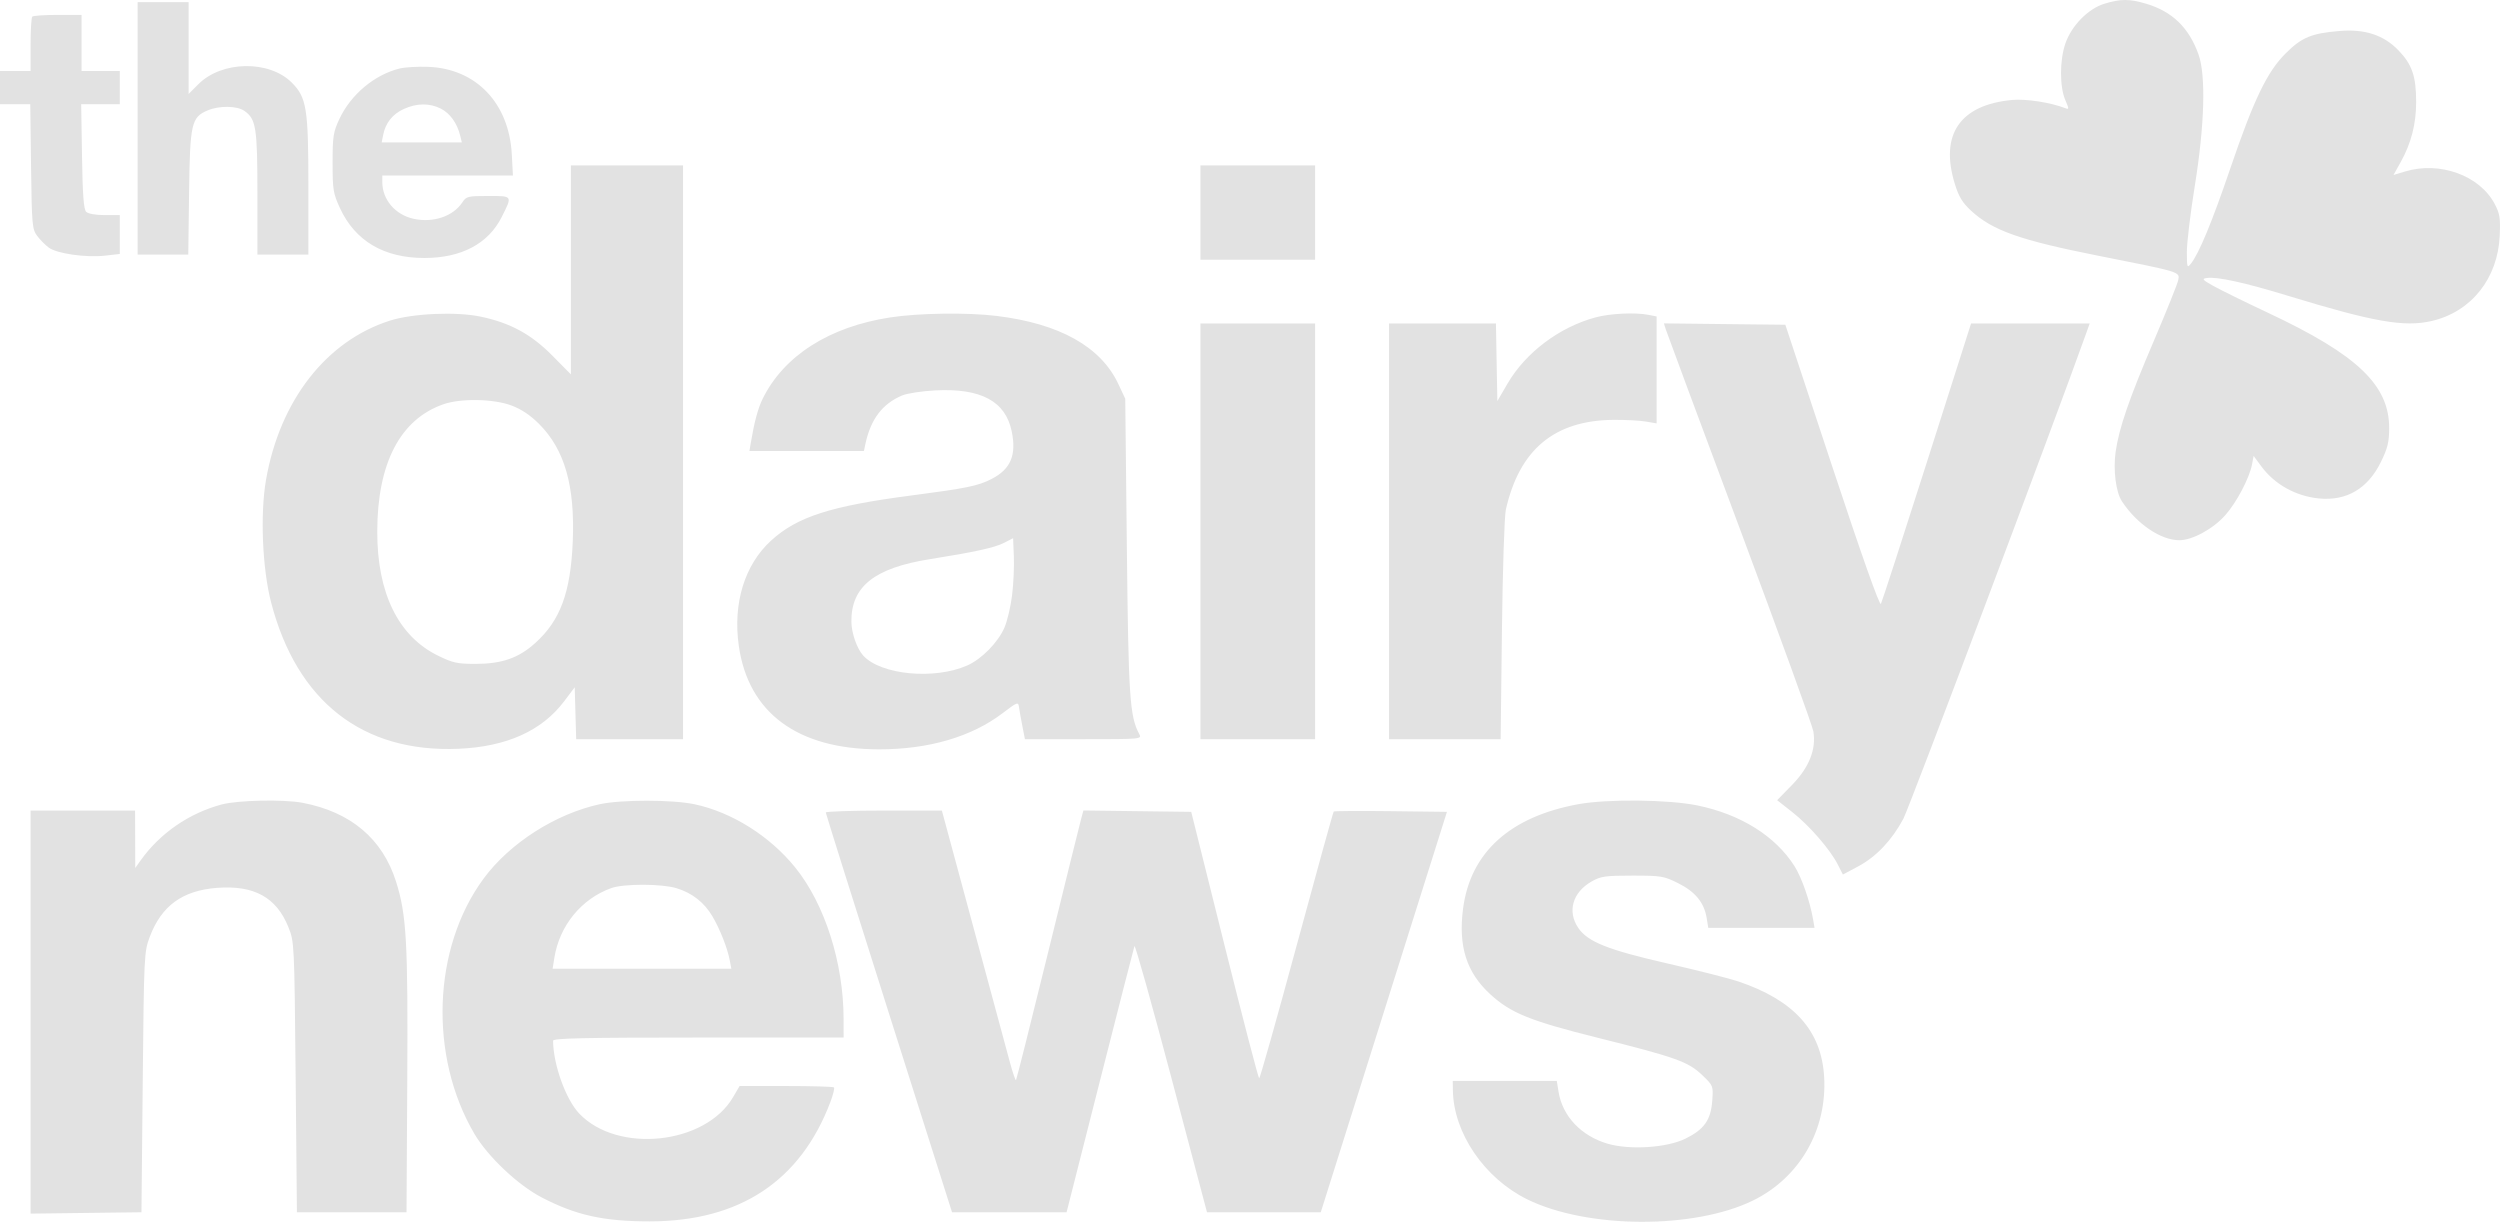 <svg width="133" height="65" viewBox="0 0 133 65" fill="none" xmlns="http://www.w3.org/2000/svg">
<path fill-rule="evenodd" clip-rule="evenodd" d="M111.95 0.2C111.084 0.466 110.203 1.368 109.876 2.321C109.571 3.208 109.57 4.612 109.872 5.318C110.084 5.812 110.083 5.836 109.86 5.75C109.085 5.45 107.781 5.25 107.048 5.318C104.268 5.577 103.187 7.16 103.997 9.784C104.209 10.469 104.4 10.784 104.865 11.213C106.005 12.264 107.47 12.782 111.658 13.611C116.035 14.478 115.97 14.459 115.882 14.902C115.841 15.104 115.263 16.545 114.597 18.105C113.268 21.215 112.731 22.773 112.551 24.043C112.416 25.003 112.564 26.178 112.883 26.665C113.672 27.869 114.949 28.738 115.936 28.74C116.629 28.742 117.735 28.141 118.386 27.407C118.988 26.729 119.673 25.428 119.809 24.701L119.893 24.255L120.298 24.805C121.005 25.767 122.132 26.396 123.367 26.518C124.833 26.662 125.964 25.999 126.659 24.587C127.02 23.852 127.101 23.527 127.104 22.79C127.112 20.49 125.421 18.876 120.657 16.64C119.418 16.058 118.106 15.413 117.742 15.208C117.165 14.883 117.122 14.829 117.401 14.79C117.958 14.711 119.416 15.031 121.741 15.742C126.282 17.13 127.907 17.414 129.366 17.077C131.473 16.59 132.888 14.812 132.986 12.529C133.027 11.589 132.989 11.361 132.708 10.833C131.907 9.331 129.793 8.569 127.958 9.121L127.334 9.309L127.722 8.613C128.276 7.617 128.539 6.594 128.539 5.431C128.539 4.056 128.323 3.427 127.592 2.672C126.807 1.861 125.809 1.535 124.456 1.649C122.972 1.773 122.453 1.988 121.606 2.83C120.609 3.82 119.903 5.289 118.638 9.001C117.687 11.794 116.989 13.481 116.56 14.021C116.357 14.276 116.344 14.24 116.341 13.411C116.339 12.926 116.529 11.338 116.764 9.883C117.285 6.655 117.36 4.01 116.961 2.896C116.451 1.468 115.565 0.611 114.172 0.197C113.286 -0.066 112.814 -0.066 111.95 0.2ZM7.322 6.831V13.546H8.669H10.016L10.059 10.256C10.107 6.559 10.18 6.236 11.055 5.87C11.672 5.612 12.612 5.626 13.001 5.899C13.623 6.335 13.694 6.786 13.694 10.286V13.546H15.05H16.406V9.908C16.406 5.765 16.313 5.186 15.521 4.393C14.318 3.19 11.8 3.232 10.557 4.476L10.034 4.999V2.557V0.115H8.678H7.322V6.831ZM1.718 0.884C1.668 0.933 1.627 1.605 1.627 2.376V3.778H0.814H0V4.66V5.542H0.805H1.61L1.652 8.856C1.692 11.956 1.713 12.195 1.974 12.545C2.128 12.751 2.406 13.033 2.592 13.171C3.022 13.493 4.573 13.715 5.588 13.6L6.373 13.511V12.477V11.443H5.566C5.086 11.443 4.688 11.372 4.583 11.267C4.453 11.137 4.395 10.364 4.363 8.316L4.319 5.542H5.346H6.373V4.66V3.778H5.356H4.339V2.285V0.793H3.073C2.377 0.793 1.767 0.834 1.718 0.884ZM21.252 3.646C19.914 3.982 18.664 5.031 18.056 6.329C17.73 7.026 17.694 7.255 17.694 8.662C17.694 10.099 17.726 10.29 18.089 11.077C18.893 12.82 20.426 13.725 22.576 13.725C24.543 13.725 25.973 12.969 26.688 11.551C27.268 10.401 27.283 10.426 25.978 10.426C24.894 10.426 24.805 10.447 24.599 10.763C24.108 11.512 23.036 11.872 21.99 11.637C21.021 11.42 20.338 10.613 20.338 9.684V9.34H23.813H27.288L27.228 8.215C27.085 5.49 25.33 3.65 22.782 3.556C22.221 3.535 21.532 3.576 21.252 3.646ZM23.452 5.779C23.938 6.024 24.319 6.553 24.479 7.204L24.571 7.577H22.438H20.305L20.386 7.17C20.512 6.537 20.887 6.068 21.485 5.797C22.178 5.482 22.851 5.476 23.452 5.779ZM30.372 14.358V19.918L29.389 18.923C28.264 17.785 27.166 17.185 25.591 16.849C24.28 16.57 21.962 16.67 20.745 17.057C17.355 18.137 14.888 21.307 14.152 25.527C13.835 27.347 13.956 30.254 14.423 32.048C15.796 37.322 19.294 40.052 24.398 39.835C26.942 39.727 28.83 38.879 30.01 37.312L30.575 36.563L30.614 37.943L30.653 39.324H33.495H36.338V24.061V8.798H33.355H30.372V14.358ZM63.863 11.308V13.818H66.913H69.964V11.308V8.798H66.913H63.863V11.308ZM47.35 16.888C44.111 17.388 41.705 18.924 40.575 21.212C40.327 21.714 40.127 22.455 39.944 23.552L39.87 23.993H42.915H45.96L46.039 23.62C46.321 22.303 46.938 21.487 47.989 21.04C48.255 20.927 49.057 20.804 49.77 20.768C52.191 20.646 53.491 21.345 53.823 22.946C54.086 24.215 53.768 24.963 52.743 25.486C52.025 25.852 51.427 25.975 48.473 26.361C44.181 26.922 42.406 27.494 41.019 28.762C39.613 30.048 38.984 32.095 39.303 34.349C39.807 37.92 42.425 39.857 46.757 39.865C49.405 39.869 51.695 39.198 53.354 37.93C54.112 37.352 54.171 37.329 54.208 37.604C54.229 37.767 54.31 38.22 54.387 38.612L54.526 39.324H57.64C60.738 39.324 60.753 39.323 60.605 39.046C60.101 38.104 60.034 37.088 59.948 29.081L59.863 21.212L59.498 20.434C58.567 18.445 56.374 17.217 53.019 16.807C51.455 16.616 48.873 16.653 47.35 16.888ZM84.889 16.883C82.965 17.4 81.168 18.751 80.201 20.407L79.659 21.336L79.621 19.273L79.584 17.209H76.74H73.896V28.267V39.324H76.865H79.834L79.903 33.524C79.941 30.334 80.034 27.449 80.111 27.112C80.831 23.919 82.692 22.365 85.828 22.337C86.462 22.331 87.24 22.371 87.557 22.426L88.133 22.525V19.68V16.836L87.709 16.752C87.005 16.611 85.669 16.673 84.889 16.883ZM63.863 28.267V39.324H66.913H69.964V28.267V17.209H66.913H63.863V28.267ZM88.616 17.512C88.669 17.681 90.437 22.442 92.545 28.09C94.653 33.739 96.419 38.605 96.47 38.905C96.631 39.86 96.245 40.83 95.334 41.762L94.544 42.57L95.346 43.201C96.254 43.914 97.359 45.187 97.767 45.987L98.042 46.525L98.859 46.09C99.817 45.578 100.652 44.697 101.26 43.556C101.579 42.957 109.251 22.584 110.99 17.718L111.171 17.209H108.016H104.861L102.516 24.57C101.226 28.618 100.123 32.018 100.064 32.126C99.996 32.25 99.054 29.591 97.469 24.799L94.98 17.277L91.75 17.241L88.52 17.204L88.616 17.512ZM27.21 21.572C27.738 21.77 28.214 22.088 28.681 22.556C30.04 23.916 30.593 25.848 30.471 28.805C30.358 31.523 29.808 33.01 28.473 34.211C27.585 35.011 26.694 35.32 25.281 35.319C24.323 35.318 24.08 35.264 23.288 34.874C21.184 33.838 20.064 31.543 20.07 28.279C20.075 24.642 21.29 22.306 23.593 21.505C24.52 21.182 26.256 21.215 27.21 21.572ZM53.844 31.657C53.771 32.257 53.589 33.034 53.439 33.382C53.103 34.167 52.226 35.063 51.462 35.401C49.706 36.178 46.853 35.905 45.918 34.87C45.59 34.507 45.3 33.678 45.294 33.083C45.273 31.207 46.513 30.217 49.473 29.747C51.848 29.37 52.922 29.134 53.412 28.881L53.897 28.632L53.937 29.599C53.959 30.131 53.918 31.058 53.844 31.657ZM11.796 42.797C10.058 43.262 8.516 44.325 7.485 45.769L7.195 46.176L7.191 44.649L7.186 43.123H4.407H1.627V53.844V64.565L4.576 64.528L7.525 64.492L7.593 57.572C7.659 50.811 7.668 50.634 7.966 49.843C8.59 48.187 9.707 47.374 11.55 47.234C13.52 47.085 14.704 47.738 15.342 49.322C15.657 50.105 15.66 50.155 15.728 57.301L15.796 64.492H18.711H21.627L21.666 57.572C21.709 50.109 21.629 48.673 21.071 46.906C20.349 44.62 18.657 43.195 16.087 42.707C15.092 42.518 12.649 42.569 11.796 42.797ZM31.913 42.783C29.546 43.298 27.105 44.863 25.716 46.757C23.01 50.445 22.809 56.184 25.239 60.321C25.951 61.532 27.554 63.047 28.82 63.704C30.651 64.655 32.114 64.978 34.575 64.977C39.344 64.975 42.585 62.832 44.175 58.631C44.322 58.243 44.408 57.892 44.367 57.85C44.326 57.809 43.18 57.776 41.82 57.776H39.347L38.997 58.373C37.523 60.89 32.867 61.387 30.82 59.246C30.101 58.495 29.432 56.634 29.424 55.367C29.423 55.234 31.058 55.198 37.151 55.198H44.88L44.879 54.214C44.877 51.22 43.879 48.095 42.303 46.146C40.952 44.475 38.927 43.205 36.948 42.786C35.774 42.537 33.049 42.536 31.913 42.783ZM83.979 42.781C80.331 43.443 78.222 45.353 77.834 48.346C77.574 50.346 78.02 51.741 79.291 52.903C80.377 53.896 81.41 54.314 84.989 55.207C89.155 56.247 89.81 56.481 90.554 57.192C91.146 57.758 91.149 57.766 91.092 58.558C91.018 59.584 90.66 60.089 89.66 60.579C88.674 61.062 86.71 61.189 85.533 60.847C84.122 60.437 83.123 59.382 82.914 58.081L82.821 57.504H80.054H77.286L77.294 58.013C77.329 60.279 78.975 62.688 81.251 63.806C84.445 65.373 90.124 65.402 93.26 63.867C95.746 62.651 97.212 60.099 97.044 57.28C96.898 54.825 95.442 53.211 92.472 52.211C91.987 52.048 90.291 51.618 88.703 51.255C85.534 50.531 84.468 50.106 83.964 49.365C83.371 48.494 83.66 47.476 84.663 46.901C85.161 46.616 85.386 46.583 86.845 46.583C88.382 46.583 88.517 46.605 89.286 46.99C90.192 47.443 90.665 48.024 90.796 48.844L90.88 49.364H93.706H96.533L96.458 48.923C96.291 47.947 95.851 46.683 95.465 46.075C94.448 44.476 92.603 43.323 90.302 42.849C88.776 42.535 85.526 42.5 83.979 42.781ZM43.932 43.225C43.933 43.281 45.444 48.089 47.291 53.909L50.648 64.492H53.695H56.742L58.516 57.504C59.492 53.661 60.318 50.434 60.352 50.333C60.387 50.231 61.269 53.376 62.313 57.32L64.212 64.492H67.239H70.265L73.621 53.841L76.977 43.191L73.993 43.154C72.352 43.134 70.984 43.143 70.954 43.173C70.923 43.204 70.036 46.41 68.983 50.299C67.929 54.187 67.032 57.369 66.989 57.369C66.946 57.369 66.115 54.179 65.142 50.28L63.373 43.191L60.505 43.154L57.637 43.118L57.5 43.629C57.424 43.91 56.629 47.126 55.733 50.776C54.837 54.425 54.08 57.434 54.051 57.463C54.022 57.492 53.878 57.07 53.73 56.526C53.583 55.982 52.707 52.744 51.785 49.33L50.108 43.123H47.02C45.321 43.123 43.931 43.169 43.932 43.225ZM35.983 47.25C36.82 47.502 37.469 48.011 37.907 48.759C38.31 49.447 38.701 50.442 38.824 51.094L38.907 51.535H34.153H29.399L29.491 50.958C29.764 49.243 30.931 47.815 32.525 47.245C33.185 47.009 35.194 47.012 35.983 47.25Z" fill="#E2E2E2"/>
</svg>
